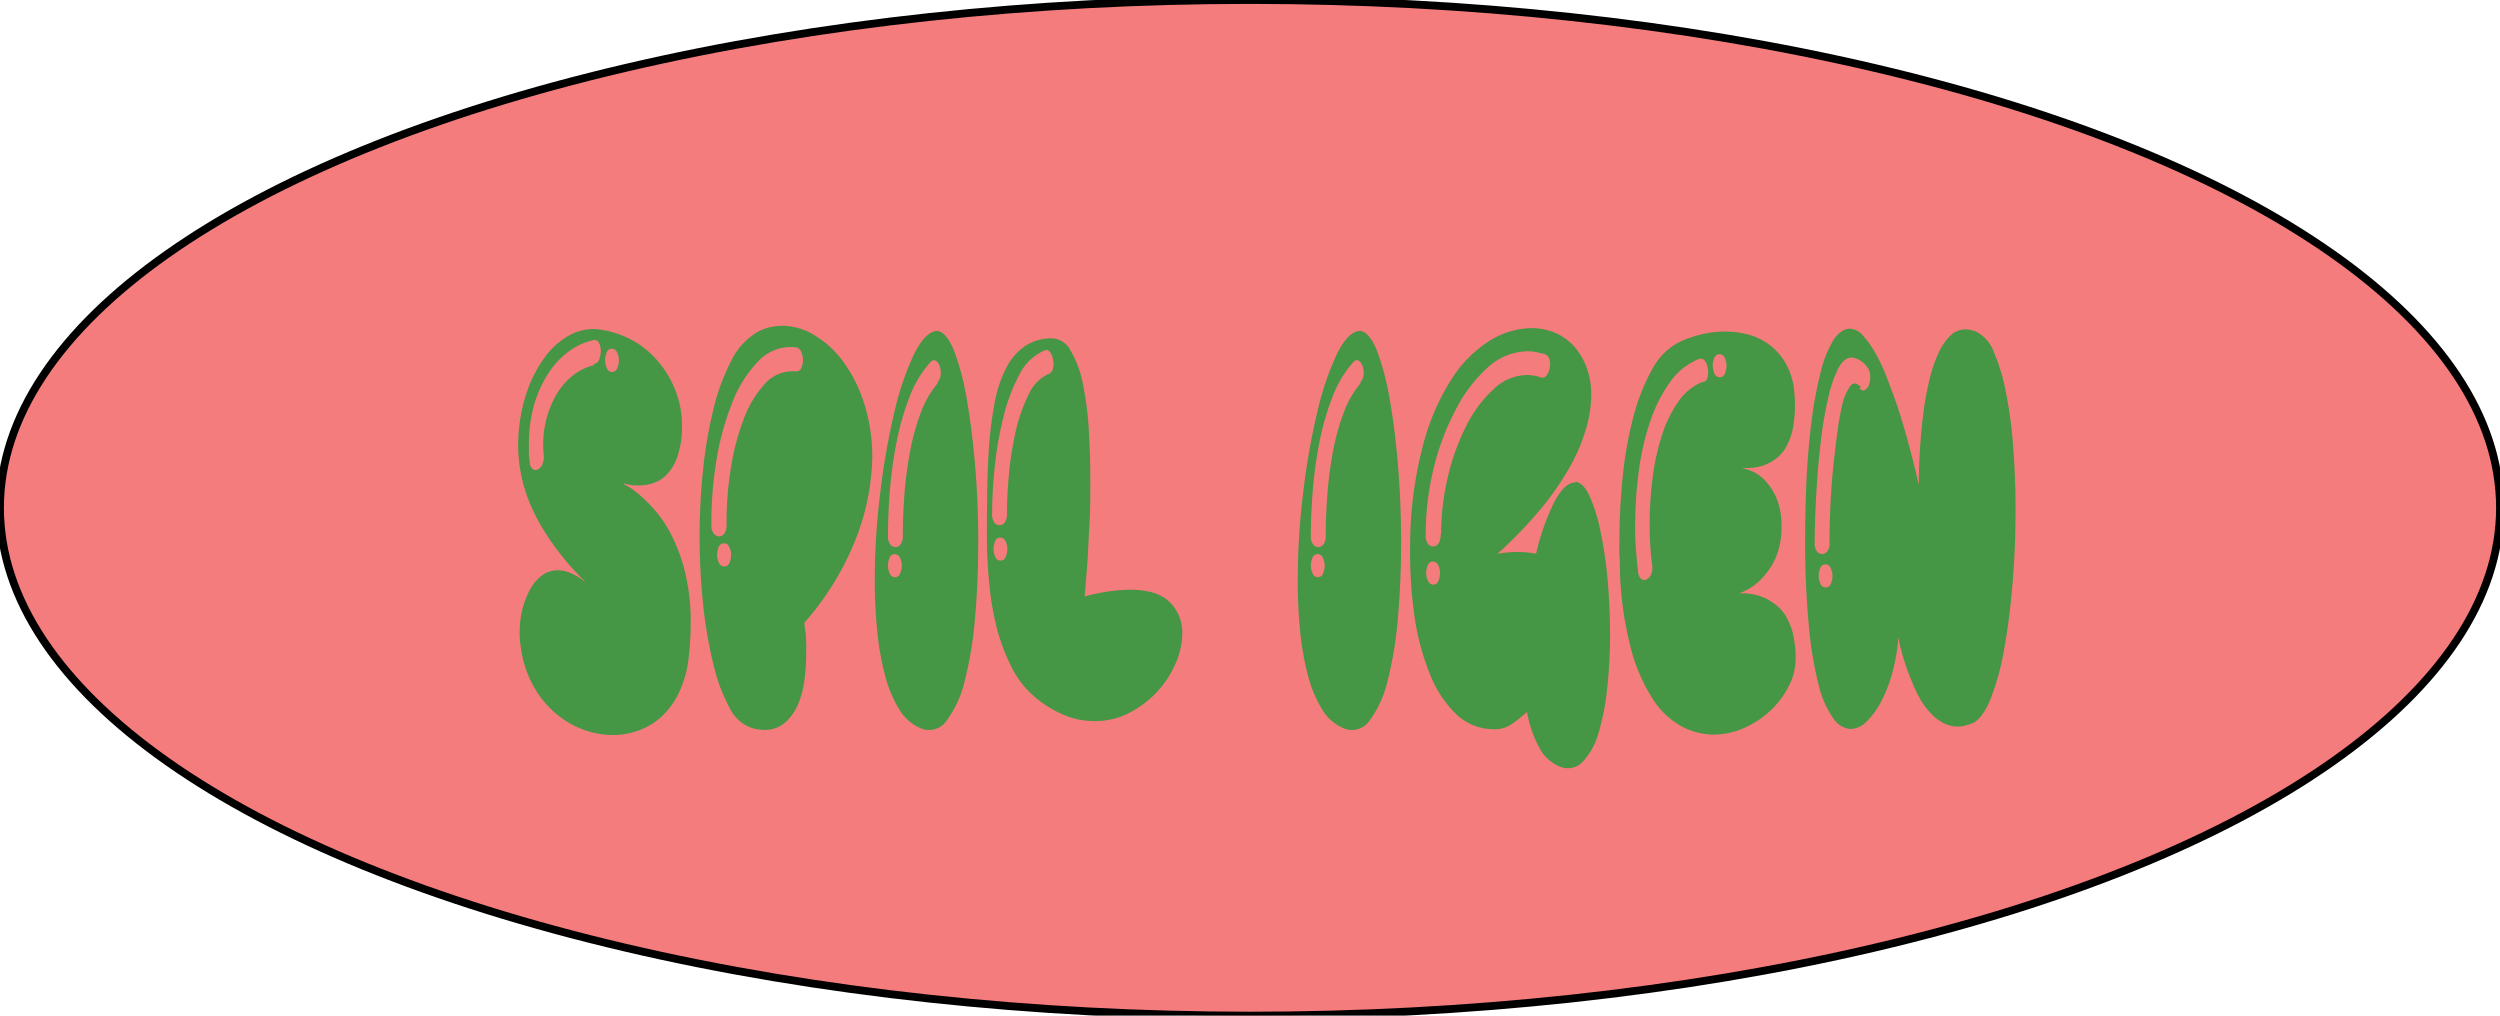 <svg xmlns="http://www.w3.org/2000/svg" width="320" height="130" viewBox="0 0 320 130">
  <defs>
    <style>
      .cls-1 {
        fill: #f47c7d;
        stroke: #000;
        stroke-miterlimit: 10;
      }

      .cls-2 {
        fill: #459645;
      }
    </style>
  </defs>
  <g id="Layer_1" data-name="Layer 1">
    <g>
      <ellipse class="cls-1" cx="160" cy="65" rx="160" ry="65"/>
      <g>
        <path class="cls-2" d="M79.67,61.81a3.33,3.33,0,0,0,.7.44A10.94,10.94,0,0,1,82,63.46a19.58,19.58,0,0,1,2.11,2.19A15.86,15.86,0,0,1,86.19,69a22.24,22.24,0,0,1,1.59,4.64,26.76,26.76,0,0,1,.63,6.11,40.9,40.9,0,0,1-.27,4.53,14,14,0,0,1-1.22,4.35,10.28,10.28,0,0,1-2.22,3.07,8.74,8.74,0,0,1-2.93,1.79,9.65,9.65,0,0,1-3.33.59,10.81,10.81,0,0,1-3.69-.66,11.43,11.43,0,0,1-3.42-1.94,12.45,12.45,0,0,1-2.77-3.18,13.74,13.74,0,0,1-1.72-4.39c-.09-.48-.17-1-.23-1.42A11.09,11.09,0,0,1,66.52,81a12.56,12.56,0,0,1,.34-3,10.62,10.62,0,0,1,1-2.56,5.38,5.38,0,0,1,1.52-1.79,3.38,3.38,0,0,1,2-.66,4.59,4.59,0,0,1,1.75.4,8.71,8.71,0,0,1,2,1.28,33.8,33.8,0,0,1-4.33-5A27.44,27.44,0,0,1,68,64.85,20.22,20.22,0,0,1,66.57,60a19.13,19.13,0,0,1-.18-4.64,21.37,21.37,0,0,1,1.17-5.52,16.43,16.43,0,0,1,2.25-4.21,9.7,9.7,0,0,1,3-2.67,6.5,6.5,0,0,1,3.38-.84,12,12,0,0,1,4,1.06,11.42,11.42,0,0,1,3.58,2.56,13.11,13.11,0,0,1,2.52,3.84,12.07,12.07,0,0,1,1,4.83,11.74,11.74,0,0,1-.57,4,6.19,6.19,0,0,1-1.38,2.34,4.3,4.3,0,0,1-1.77,1.1,6.31,6.31,0,0,1-1.81.29A5.75,5.75,0,0,1,80.32,62a4.17,4.17,0,0,0-.65-.14ZM76,46.6A.84.84,0,0,0,76.7,46a3.07,3.07,0,0,0,.2-1.1,2.08,2.08,0,0,0-.23-1,.6.6,0,0,0-.68-.37A8.27,8.27,0,0,0,72.78,45a10.48,10.48,0,0,0-2.63,2.85,14.68,14.68,0,0,0-1.79,4,18.18,18.18,0,0,0-.66,5v1A7.16,7.16,0,0,0,67.79,59a1.34,1.34,0,0,0,.36,1,.6.6,0,0,0,.66.11,1.28,1.28,0,0,0,.59-.62,2.35,2.35,0,0,0,.2-1.21A13.49,13.49,0,0,1,69.85,54a12.37,12.37,0,0,1,1.38-3.51A8.64,8.64,0,0,1,73.41,48,6.87,6.87,0,0,1,76,46.75Zm2.36,1a.67.67,0,0,0,.65-.48,2.48,2.48,0,0,0,.21-1,2.31,2.31,0,0,0-.23-1,.73.73,0,0,0-.68-.48.69.69,0,0,0-.66.48,2.61,2.61,0,0,0-.2,1,2.35,2.35,0,0,0,.23,1A.72.72,0,0,0,78.4,47.63Z"/>
        <path class="cls-2" d="M96.94,42.51a5.65,5.65,0,0,1,1.61-.62,7.81,7.81,0,0,1,1.65-.19A8,8,0,0,1,104.39,43a12.52,12.52,0,0,1,3.67,3.47,18.44,18.44,0,0,1,2.59,5.3,22.16,22.16,0,0,1,1,6.73,29.91,29.91,0,0,1-2,10.2,36.14,36.14,0,0,1-6.69,11c0,.34.08.73.14,1.17s.06.83.09,1.32,0,1,0,1.53a25.94,25.94,0,0,1-.21,3.22,11.73,11.73,0,0,1-.79,3.11,6.64,6.64,0,0,1-1.63,2.38,3.9,3.9,0,0,1-2.72,1,6.11,6.11,0,0,1-1.5-.22,4.87,4.87,0,0,1-2.92-2.56A21.69,21.69,0,0,1,91.31,85,55.35,55.35,0,0,1,90,77.35a83.26,83.26,0,0,1,0-17.29,56.76,56.76,0,0,1,1.36-7.83,26.82,26.82,0,0,1,2.29-6.14A8.44,8.44,0,0,1,96.94,42.51Zm4.94,5a.6.6,0,0,0,.68-.4,2.37,2.37,0,0,0,.22-1,2.58,2.58,0,0,0-.22-1.06.9.9,0,0,0-.68-.59,5.67,5.67,0,0,0-4.83,1.79,15.91,15.91,0,0,0-3.4,5.49,34.81,34.81,0,0,0-2,7.53,47.7,47.7,0,0,0-.59,7.93,1.56,1.56,0,0,0,.32,1.13.92.92,0,0,0,.68.33.8.8,0,0,0,.63-.33A1.8,1.8,0,0,0,93,67.15a42.35,42.35,0,0,1,.48-6.73,31.06,31.06,0,0,1,1.61-6.5,14.11,14.11,0,0,1,2.78-4.76A4.8,4.8,0,0,1,102,47.55Zm-9.16,25a.69.69,0,0,0,.66-.48,2.65,2.65,0,0,0,.2-1,2.18,2.18,0,0,0-.23-1,.71.71,0,0,0-.67-.48A.68.68,0,0,0,92,70a2.45,2.45,0,0,0-.21,1A2.35,2.35,0,0,0,92,72,.73.73,0,0,0,92.72,72.49Z"/>
        <path class="cls-2" d="M120,42.36c.78.1,1.49,1,2.13,2.56a33.33,33.33,0,0,1,1.63,6.25q.67,3.84,1.07,8.63t.38,9.69c0,3.32-.13,6.52-.41,9.62a48.19,48.19,0,0,1-1.31,8,13.83,13.83,0,0,1-2.34,5.15,2.7,2.7,0,0,1-3.46.88,5.8,5.8,0,0,1-2.63-2.41,15.79,15.79,0,0,1-1.77-4.28,35.78,35.78,0,0,1-1-5.63,64.82,64.82,0,0,1-.32-6.54,91.65,91.65,0,0,1,.69-11.08,90.68,90.68,0,0,1,1.79-10.31A37.16,37.16,0,0,1,117,45.32C118,43.35,119,42.36,120,42.36ZM120,48.94a1.78,1.78,0,0,0,.41-1,2.51,2.51,0,0,0-.14-1.1,1.16,1.16,0,0,0-.52-.69c-.22-.12-.46,0-.7.25a14.18,14.18,0,0,0-2.61,4.35,34.21,34.21,0,0,0-1.63,5.6,53.38,53.38,0,0,0-.88,6.14q-.27,3.15-.27,6.07a1.72,1.72,0,0,0,.29,1.13.82.82,0,0,0,1.32,0,1.72,1.72,0,0,0,.29-1.13c0-1.61.07-3.34.2-5.19a48.59,48.59,0,0,1,.71-5.45,28.86,28.86,0,0,1,1.36-5A12.61,12.61,0,0,1,120,49.09Zm-5.44,24.94a.68.68,0,0,0,.66-.48,2.52,2.52,0,0,0,.21-1,2.39,2.39,0,0,0-.23-1,.73.73,0,0,0-.68-.47.7.7,0,0,0-.66.47,2.52,2.52,0,0,0-.2,1,2.37,2.37,0,0,0,.22,1A.73.73,0,0,0,114.52,73.88Z"/>
        <path class="cls-2" d="M138.82,76.36a23,23,0,0,1,5.71-.88c2.42,0,4.15.54,5.21,1.61a5.42,5.42,0,0,1,1.59,4,9.82,9.82,0,0,1-.86,3.84,12.87,12.87,0,0,1-2.4,3.66,13.08,13.08,0,0,1-3.61,2.7A9.48,9.48,0,0,1,140,92.3a10,10,0,0,1-3.78-.77,14.22,14.22,0,0,1-4-2.52,12,12,0,0,1-2.72-3.58,25.31,25.31,0,0,1-1.86-4.86,36.39,36.39,0,0,1-1-5.74,61,61,0,0,1-.32-6.22q0-3.06.05-6.14t.27-5.85a47.94,47.94,0,0,1,.7-5.19,16.05,16.05,0,0,1,1.39-4.2,7.58,7.58,0,0,1,2.31-2.82,6.07,6.07,0,0,1,3.44-1.1,2.78,2.78,0,0,1,2.54,1.54,13.33,13.33,0,0,1,1.57,4.2,40.82,40.82,0,0,1,.77,5.89c.13,2.19.2,4.39.2,6.58,0,1.95,0,3.8-.11,5.56s-.16,3.34-.25,4.75c-.12,1.61-.25,3.14-.37,4.61ZM134.2,47.92a1.13,1.13,0,0,0,.59-.77,2.67,2.67,0,0,0,0-1.09,2.08,2.08,0,0,0-.39-1,.54.54,0,0,0-.74-.19,6.61,6.61,0,0,0-3.22,3.15,22.91,22.91,0,0,0-2,5.37,43.46,43.46,0,0,0-1.11,6.36,58.89,58.89,0,0,0-.34,6,1.76,1.76,0,0,0,.29,1.14.82.82,0,0,0,1.32,0,1.76,1.76,0,0,0,.29-1.14c0-1.46.08-3.13.25-5a42.57,42.57,0,0,1,.86-5.48,20.63,20.63,0,0,1,1.64-4.71,5.22,5.22,0,0,1,2.6-2.71Zm-6.12,23.84a.67.67,0,0,0,.65-.48,2.52,2.52,0,0,0,.21-1,2.39,2.39,0,0,0-.23-1,.73.73,0,0,0-.68-.47.7.7,0,0,0-.66.47,2.7,2.7,0,0,0-.2,1,2.24,2.24,0,0,0,.23,1A.72.72,0,0,0,128.08,71.76Z"/>
        <path class="cls-2" d="M174.13,42.36c.78.1,1.5,1,2.13,2.56a33.33,33.33,0,0,1,1.63,6.25c.46,2.56.81,5.44,1.07,8.63s.38,6.42.38,9.69-.13,6.52-.41,9.62a48.19,48.19,0,0,1-1.31,8,14,14,0,0,1-2.33,5.15,2.72,2.72,0,0,1-3.47.88,5.8,5.8,0,0,1-2.63-2.41,15.79,15.79,0,0,1-1.77-4.28,35.78,35.78,0,0,1-1-5.63,64.9,64.9,0,0,1-.31-6.54,91.61,91.61,0,0,1,.68-11.08,90.68,90.68,0,0,1,1.79-10.31,37.16,37.16,0,0,1,2.56-7.61C172.1,43.35,173.1,42.36,174.13,42.36Zm0,6.58a1.71,1.71,0,0,0,.41-1,2.67,2.67,0,0,0-.13-1.1,1.21,1.21,0,0,0-.53-.69c-.22-.12-.46,0-.7.25a14.16,14.16,0,0,0-2.6,4.35,34.21,34.21,0,0,0-1.64,5.6,55.67,55.67,0,0,0-.88,6.14q-.27,3.15-.27,6.07a1.72,1.72,0,0,0,.29,1.13.82.82,0,0,0,1.32,0,1.72,1.72,0,0,0,.29-1.13q0-2.42.21-5.19a48.59,48.59,0,0,1,.7-5.45,28.86,28.86,0,0,1,1.36-5,12.61,12.61,0,0,1,2.17-3.84Zm-5.44,24.94a.68.68,0,0,0,.66-.48,2.52,2.52,0,0,0,.21-1,2.39,2.39,0,0,0-.23-1,.73.73,0,0,0-.68-.47.7.7,0,0,0-.66.47,2.7,2.7,0,0,0-.2,1,2.24,2.24,0,0,0,.23,1A.71.71,0,0,0,168.64,73.88Z"/>
        <path class="cls-2" d="M201.69,61.67c.66.09,1.26.72,1.79,1.86A21.56,21.56,0,0,1,204.86,68a53,53,0,0,1,.91,6.18q.31,3.43.32,7a64.34,64.34,0,0,1-.37,6.91,30.5,30.5,0,0,1-1.11,5.73,8.88,8.88,0,0,1-2,3.66,2.58,2.58,0,0,1-2.9.66A5.05,5.05,0,0,1,197,95.63a14.59,14.59,0,0,1-1.54-4.5c-.58.49-1.17,1-1.79,1.43a3.77,3.77,0,0,1-2,.77,7,7,0,0,1-5.19-1.83A14.48,14.48,0,0,1,183,86.2,31.21,31.21,0,0,1,181,78.48a59.13,59.13,0,0,1-.5-9,50.67,50.67,0,0,1,1.68-12.61,29.17,29.17,0,0,1,3.74-8.52,15.47,15.47,0,0,1,4.91-4.83A10.39,10.39,0,0,1,196,42a7.73,7.73,0,0,1,3,.58,7,7,0,0,1,2.45,1.72A8.6,8.6,0,0,1,203.07,47a10,10,0,0,1,.61,3.59,15.64,15.64,0,0,1-.63,4.16A23.16,23.16,0,0,1,201,59.66a37.33,37.33,0,0,1-3.72,5.41,54.27,54.27,0,0,1-5.6,5.81,15.58,15.58,0,0,1,2.54-.22,11.81,11.81,0,0,1,2.4.22,30.19,30.19,0,0,1,2.29-6.55c.89-1.72,1.82-2.59,2.79-2.59Zm-17.23,6.72a31.89,31.89,0,0,1,.84-7.22,28.58,28.58,0,0,1,2.34-6.57,16.23,16.23,0,0,1,3.51-4.76A6.31,6.31,0,0,1,195.48,48a5,5,0,0,1,.84.08,6.21,6.21,0,0,1,.88.21A.62.62,0,0,0,198,48a2.17,2.17,0,0,0,.38-.95,2.4,2.4,0,0,0-.06-1.07.94.94,0,0,0-.62-.66c-.36-.09-.72-.18-1.08-.25a4.87,4.87,0,0,0-1-.11,7.68,7.68,0,0,0-5.1,2,18.56,18.56,0,0,0-4.14,5.39A32.15,32.15,0,0,0,183.49,60a35.93,35.93,0,0,0-1,8.47,1.76,1.76,0,0,0,.29,1.14.82.82,0,0,0,1.32,0,1.76,1.76,0,0,0,.29-1.14Zm-1,6.44a.69.69,0,0,0,.66-.48,2.65,2.65,0,0,0,.2-1,2.38,2.38,0,0,0-.22-1,.74.74,0,0,0-.68-.47.68.68,0,0,0-.66.47,2.53,2.53,0,0,0-.21,1,2.35,2.35,0,0,0,.23,1A.73.73,0,0,0,183.42,74.83Z"/>
        <path class="cls-2" d="M222.09,76a7.35,7.35,0,0,1,3.9.58,9,9,0,0,1,1.42.92A5,5,0,0,1,228.66,79a8,8,0,0,1,.86,2.23,13.61,13.61,0,0,1,.32,3.14,7.53,7.53,0,0,1-.91,3.51A11.18,11.18,0,0,1,226.57,91a11.84,11.84,0,0,1-3.35,2.19,9.58,9.58,0,0,1-3.9.84,8.74,8.74,0,0,1-4.08-1.06,10.17,10.17,0,0,1-3.69-3.51A22.1,22.1,0,0,1,208.76,83a44.55,44.55,0,0,1-1.41-9.91c0-.68,0-1.34-.06-2s0-1.29,0-2a80.19,80.19,0,0,1,.43-8.18,49.43,49.43,0,0,1,1.36-7.57,25.62,25.62,0,0,1,2.36-6,8.4,8.4,0,0,1,3.47-3.54,14.71,14.71,0,0,1,2.88-1,13,13,0,0,1,3-.36,11.35,11.35,0,0,1,3.15.43,8.06,8.06,0,0,1,2.72,1.39,7.81,7.81,0,0,1,2,2.42,8.77,8.77,0,0,1,1,3.43,16.62,16.62,0,0,1-.11,4.39,8.6,8.6,0,0,1-1,2.85A5.1,5.1,0,0,1,226.91,59a5.49,5.49,0,0,1-1.72.73,7.23,7.23,0,0,1-1.49.18,3.47,3.47,0,0,1-.89-.07h0l1.16.36a5.15,5.15,0,0,1,1.79,1.14,7.5,7.5,0,0,1,1.61,2.37,9.13,9.13,0,0,1,.65,3.95A9.39,9.39,0,0,1,227,72a10.06,10.06,0,0,1-2,2.55,7.19,7.19,0,0,1-2.86,1.54ZM218,48.94a.88.88,0,0,0,.59-.69,2.86,2.86,0,0,0,0-1.13,1.91,1.91,0,0,0-.39-.95.63.63,0,0,0-.75-.22,8.43,8.43,0,0,0-3.71,3A18.81,18.81,0,0,0,211.21,54a32.56,32.56,0,0,0-1.45,6.36,52.37,52.37,0,0,0-.46,6.8c0,1,0,2,.09,3s.16,2,.28,3a1.34,1.34,0,0,0,.4.95.66.66,0,0,0,.66.07,1.28,1.28,0,0,0,.59-.62,2,2,0,0,0,.16-1.21,40.33,40.33,0,0,1-.32-5.34,45.29,45.29,0,0,1,.37-5.77,29.64,29.64,0,0,1,1.17-5.45,16.3,16.3,0,0,1,2.11-4.35,7,7,0,0,1,3.11-2.56Zm2.13-.65a.69.69,0,0,0,.66-.48,2.51,2.51,0,0,0,.2-1,2.38,2.38,0,0,0-.22-1,.73.73,0,0,0-.68-.47.69.69,0,0,0-.66.47,2.52,2.52,0,0,0-.2,1,2.37,2.37,0,0,0,.22,1A.73.73,0,0,0,220.09,48.29Z"/>
        <path class="cls-2" d="M252.91,42.44A4.62,4.62,0,0,1,255.18,45a24.39,24.39,0,0,1,1.58,5.23,55.42,55.42,0,0,1,.93,7.06c.2,2.6.3,5.3.3,8.08,0,3.16-.13,6.3-.39,9.39s-.62,5.91-1.09,8.45a32.12,32.12,0,0,1-1.76,6.36c-.71,1.7-1.52,2.73-2.43,3.07-.3.1-.59.18-.86.25a2.85,2.85,0,0,1-.82.11,4,4,0,0,1-1.92-.47,6.14,6.14,0,0,1-1.63-1.28,10,10,0,0,1-1.34-1.83,16.65,16.65,0,0,1-1-2.12,29,29,0,0,1-1.77-5.7,21.67,21.67,0,0,1-.71,4.31,18.06,18.06,0,0,1-1.42,3.77,10.53,10.53,0,0,1-1.88,2.63,3,3,0,0,1-2.11,1,2.82,2.82,0,0,1-2.11-1.25A11.84,11.84,0,0,1,232.87,88a47.33,47.33,0,0,1-1.31-7.6,114.55,114.55,0,0,1-.5-11.66q0-4,.2-7.87c.14-2.6.36-5,.66-7.27a50.28,50.28,0,0,1,1.14-6,14,14,0,0,1,1.58-4,3.73,3.73,0,0,1,1.07-1.17,2,2,0,0,1,1.06-.36,2.32,2.32,0,0,1,1.68.87,12.94,12.94,0,0,1,1.61,2.27,22.62,22.62,0,0,1,1.49,3.22c.47,1.22.92,2.44,1.34,3.65q1.46,4.47,2.72,10a74.65,74.65,0,0,1,.68-9.94c.18-1.22.42-2.43.7-3.62a17.6,17.6,0,0,1,1.09-3.22A7.81,7.81,0,0,1,249.6,43a2.81,2.81,0,0,1,2-.84,2.43,2.43,0,0,1,.61.08A4.63,4.63,0,0,1,252.91,42.44ZM238,49.67c.24.3.48.38.7.26a1.21,1.21,0,0,0,.53-.69,3,3,0,0,0,.15-1.14A1.71,1.71,0,0,0,239,47a2.8,2.8,0,0,0-1.95-1.24c-.7,0-1.29.49-1.79,1.46A16.79,16.79,0,0,0,234,51a45.43,45.43,0,0,0-.89,5.12c-.22,1.87-.4,3.69-.52,5.44s-.2,3.34-.25,4.76-.06,2.46-.06,3.14a1.67,1.67,0,0,0,.29,1.13.87.87,0,0,0,.66.33.85.85,0,0,0,.65-.33,1.66,1.66,0,0,0,.3-1.13q0-3,.18-6t.54-5.88c.06-.54.17-1.38.32-2.53s.35-2.23.59-3.25a6.55,6.55,0,0,1,1-2.34c.4-.54.86-.49,1.41.14Zm-4.3,25.52a.68.68,0,0,0,.65-.47,2.53,2.53,0,0,0,.21-1,2.38,2.38,0,0,0-.23-1,.73.73,0,0,0-.68-.48.69.69,0,0,0-.66.48,2.69,2.69,0,0,0-.2,1,2.25,2.25,0,0,0,.23,1A.72.72,0,0,0,233.74,75.19Z"/>
      </g>
    </g>
  </g>
</svg>
